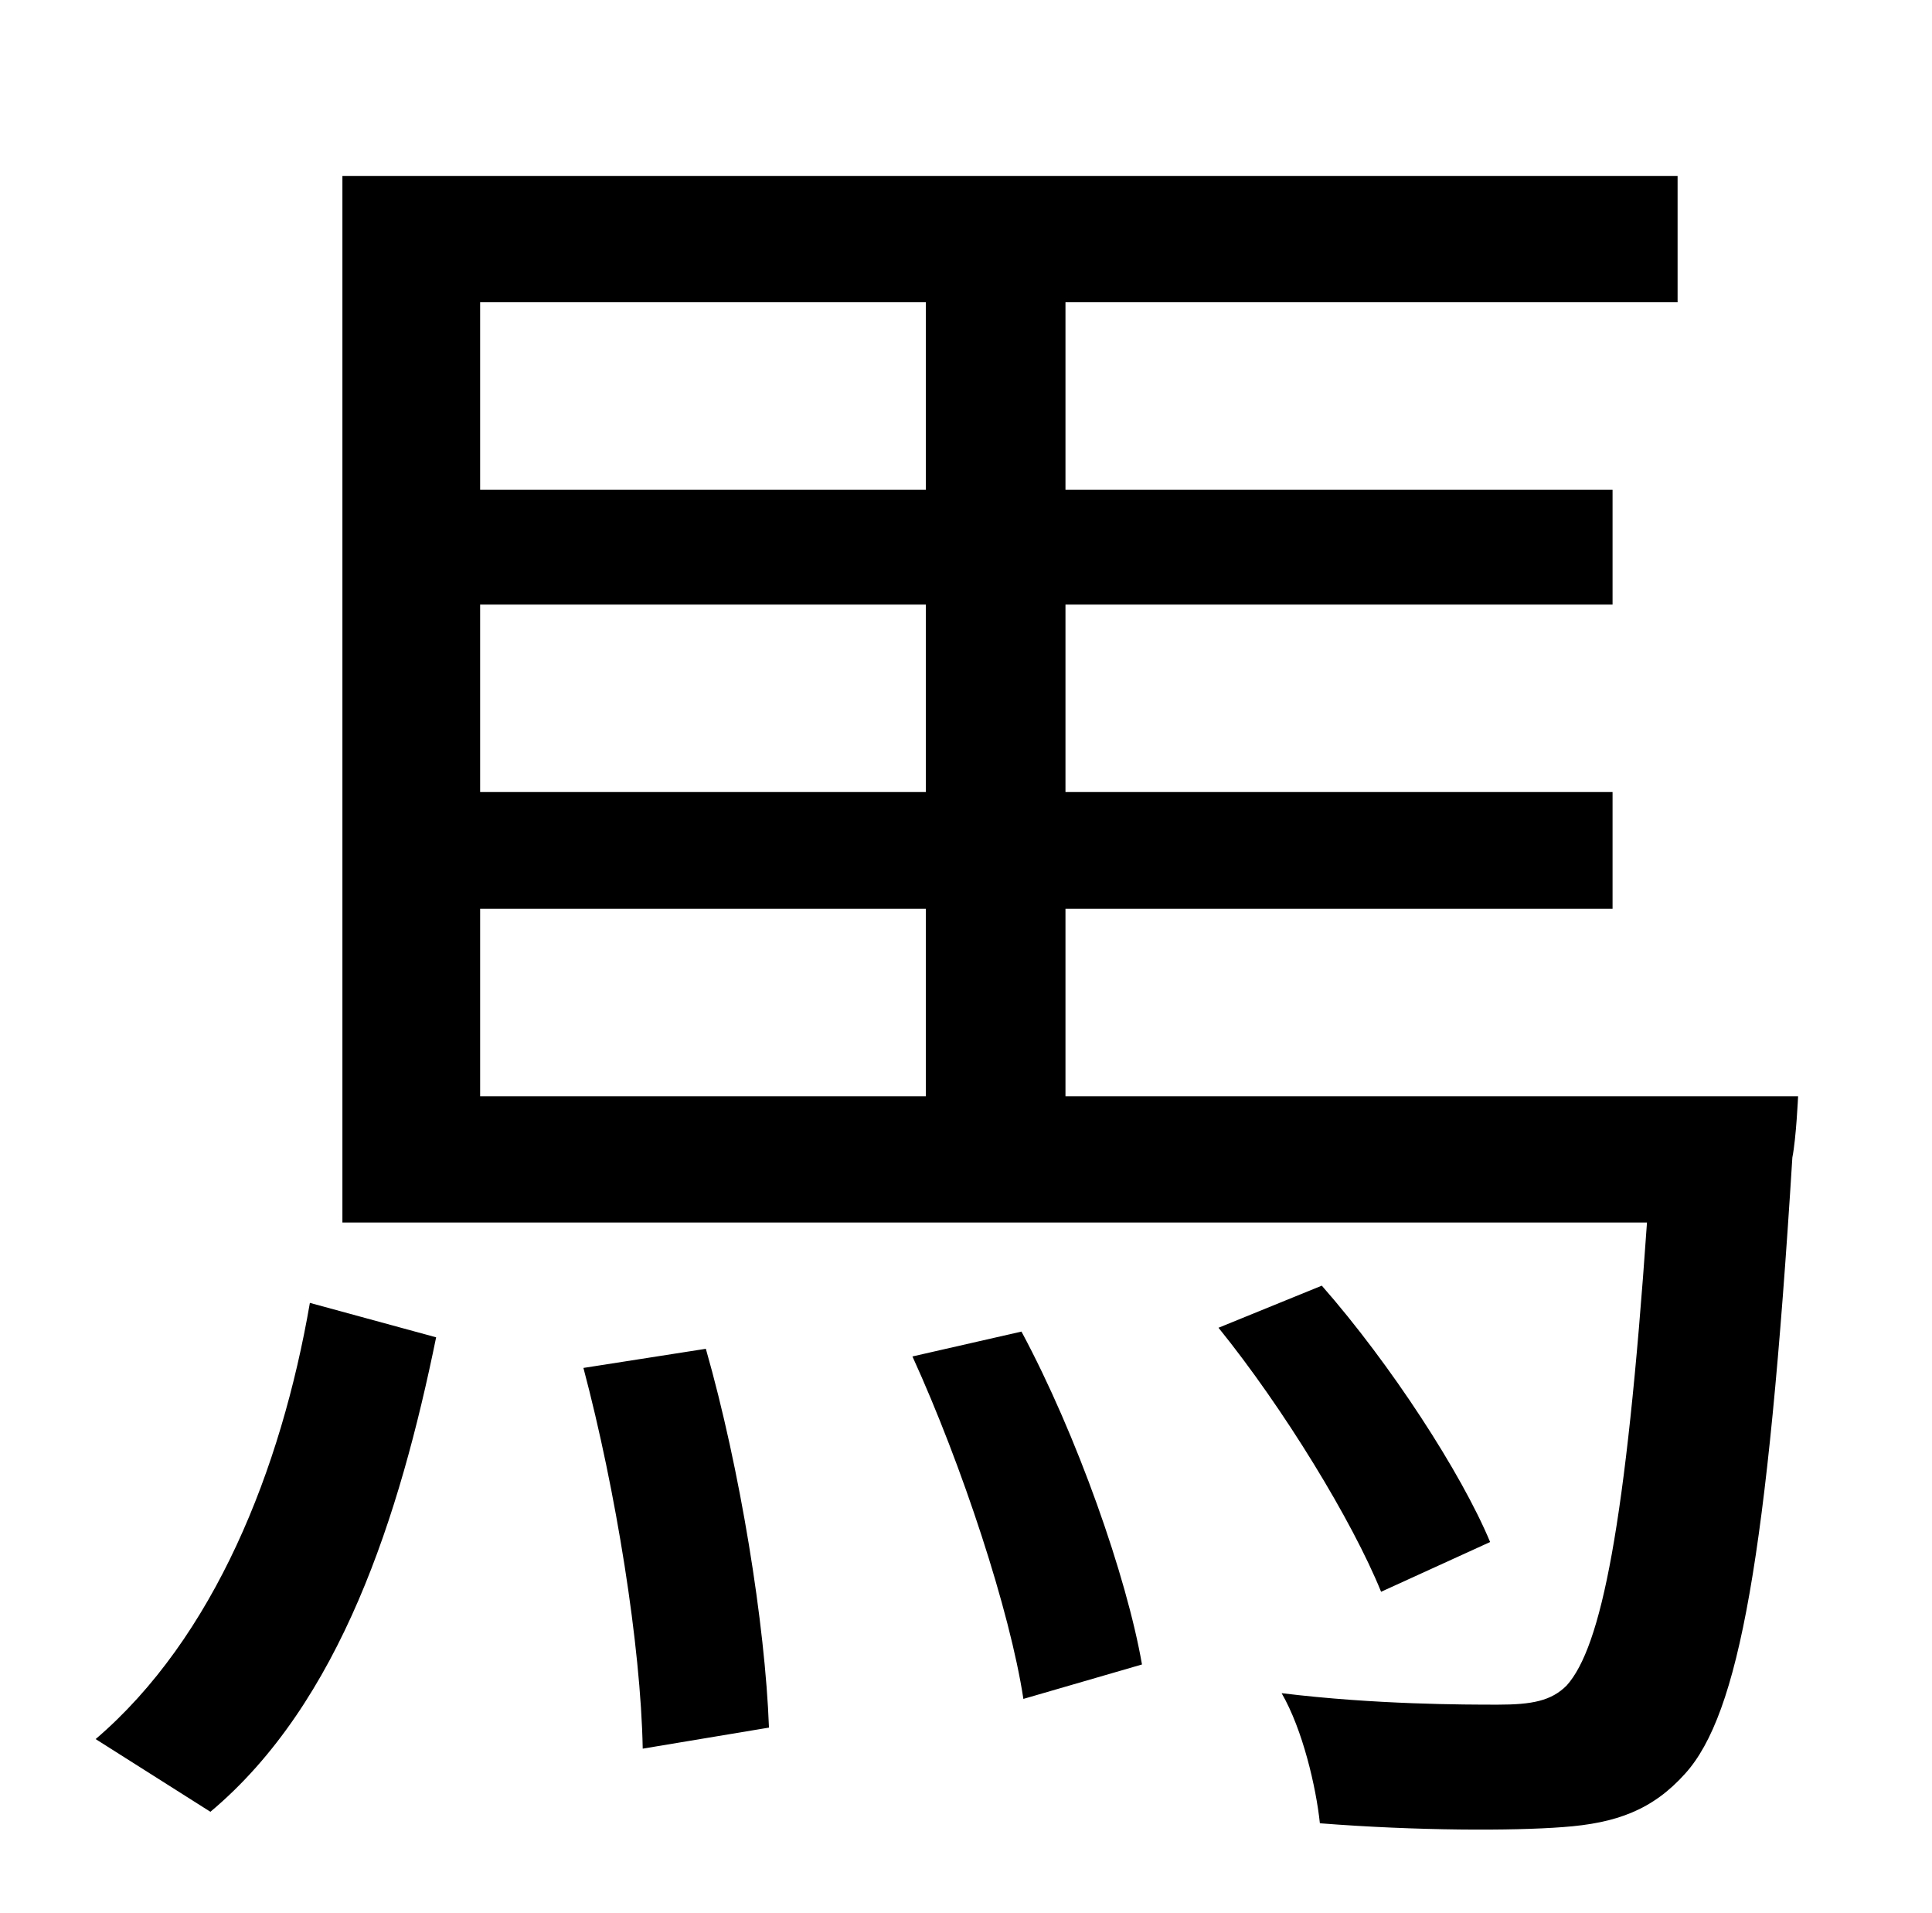 <?xml version="1.0" standalone="no"?>
<!DOCTYPE svg PUBLIC "-//W3C//DTD SVG 1.1//EN" "http://www.w3.org/Graphics/SVG/1.1/DTD/svg11.dtd" >
<svg xmlns="http://www.w3.org/2000/svg" xmlns:xlink="http://www.w3.org/1999/xlink" version="1.1" viewBox="-10 0 1010 1000">
   <path fill="currentColor"
d="M100 947l-60 -38c62 -53 97 -141 112 -228l66 18c-19 93 -50 191 -118 248zM295 715l64 -10c18 63 31 144 33 198l-66 11c-1 -54 -14 -135 -31 -199zM467 709l57 -13c29 54 55 128 63 174l-62 18c-7 -46 -32 -122 -58 -179zM241 475v98h233v-98h-233zM474 158h-233v98
h233v-98zM474 414v-98h-233v98h233zM547 573h383s-1 22 -3 32c-13 209 -28 291 -56 322c-17 19 -36 26 -64 28c-26 2 -76 2 -127 -2c-2 -19 -9 -49 -20 -68c49 6 96 6 113 6c18 0 28 -2 36 -10c18 -20 31 -83 42 -242h-682v-547h698v66h-320v98h286v60h-286v98h286v61h-286
v98zM769 806l-57 26c-15 -37 -51 -96 -85 -138l54 -22c36 41 73 98 88 134z" />
</svg>
